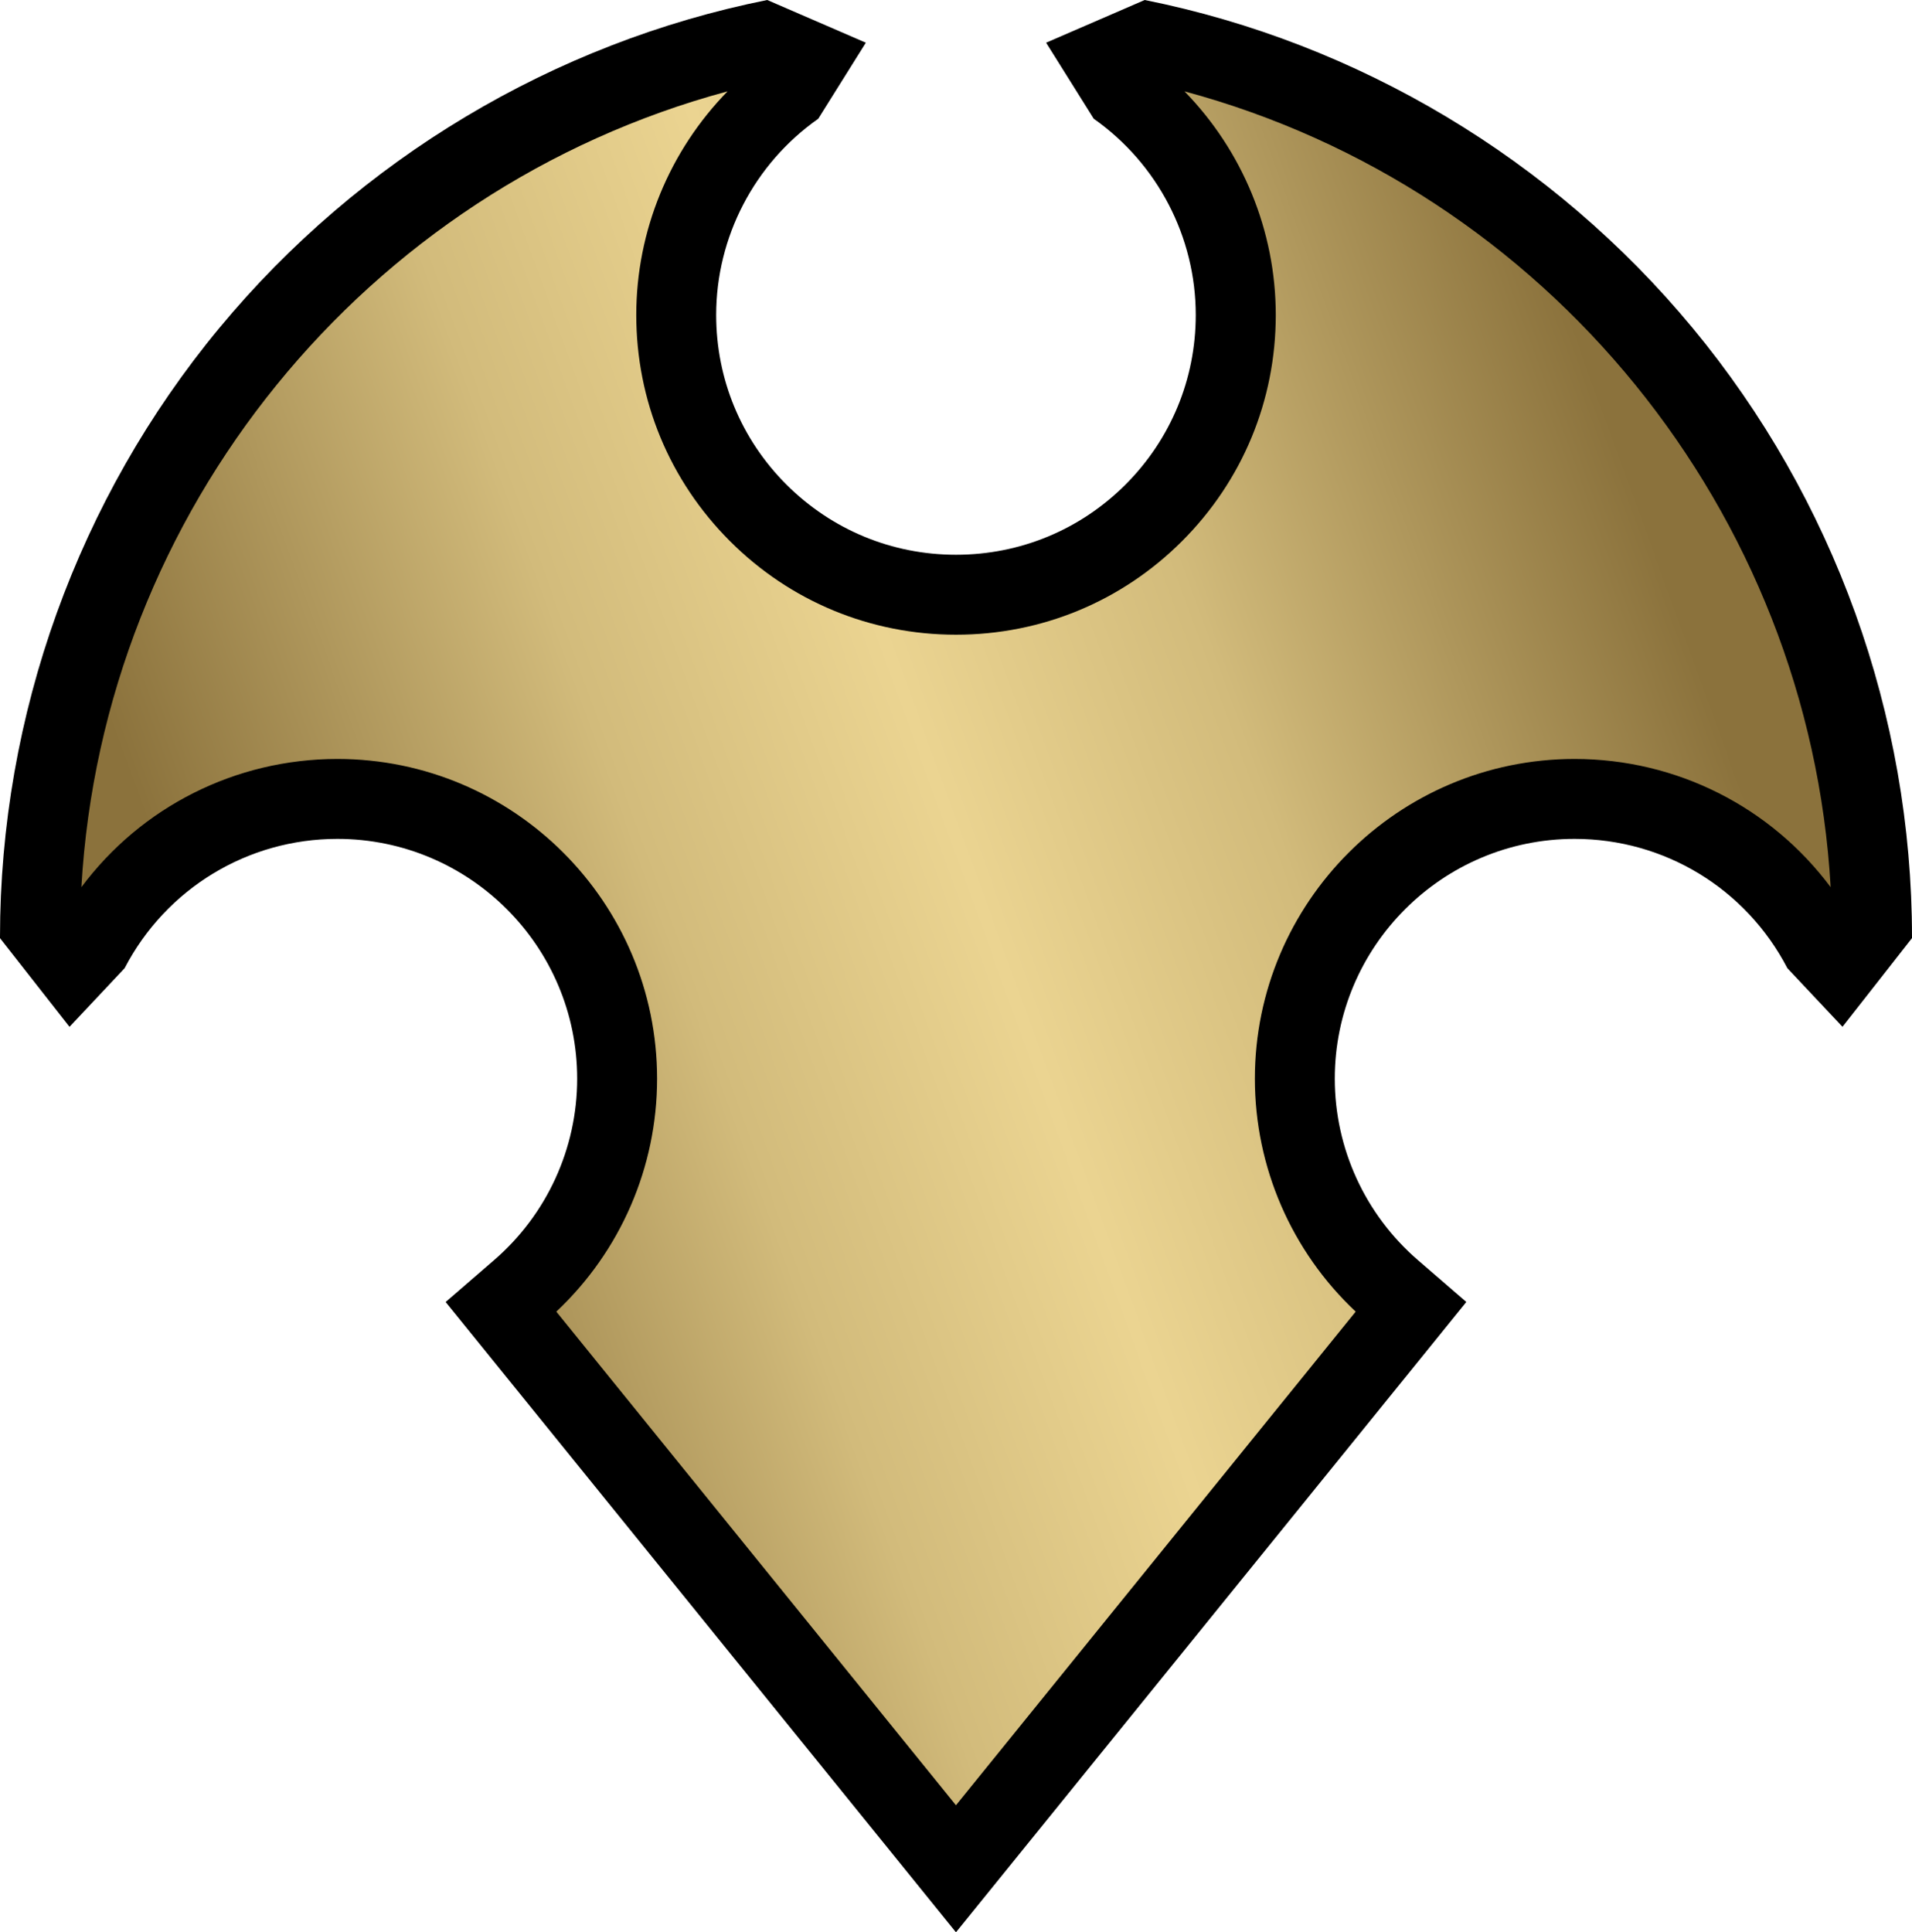 <?xml version="1.0" encoding="utf-8"?><svg version="1.1" id="Layer_1" xmlns="http://www.w3.org/2000/svg" xmlns:xlink="http://www.w3.org/1999/xlink" x="0px" y="0px"
	 width="49.478px" height="50px"  >
<g>
	<path d="M43.796,8.481C40.182,4.119,35.147,1.106,29.622,0l-2.551,1.105l1.232,1.967c1.653,1.164,2.64,3.063,2.64,5.078
		c0,1.657-0.646,3.216-1.817,4.388s-2.73,1.817-4.388,1.817s-3.216-0.646-4.388-1.817s-1.817-2.73-1.817-4.388
		c0-2.016,0.987-3.914,2.641-5.077l1.232-1.968L19.854,0C14.329,1.106,9.296,4.119,5.681,8.481C2.018,12.902,0,18.504,0,24.256
		v0.014v0.006l1.799,2.294l1.426-1.517c1.074-2.063,3.184-3.346,5.506-3.346c3.422,0.001,6.205,2.784,6.205,6.206
		c0,1.802-0.784,3.514-2.151,4.695l-1.253,1.083l1.042,1.286L23.411,48.36L24.738,50l1.328-1.64l10.838-13.384l1.041-1.286
		l-1.252-1.082c-1.368-1.182-2.152-2.894-2.152-4.696c0-3.421,2.784-6.205,6.205-6.205c2.322,0,4.433,1.282,5.507,3.346l1.426,1.516
		l1.799-2.294v-0.006v-0.014C49.478,18.504,47.46,12.902,43.796,8.481z"/>
	
		<linearGradient id="SVGID_2_" gradientUnits="userSpaceOnUse" x1="15.278" y1="99.15" x2="52.049" y2="112.534" gradientTransform="matrix(1 0 0 -1 -8.36 129.055)">
      <stop  style="stop-color:#8b723c" offset="0" />
      <stop  style="stop-color:#d2bb7b" offset="0.3" />
      <stop  style="stop-color:#ebd491" offset="0.5" />
      <stop  style="stop-color:#d2bb7b" offset="0.7" />
      <stop  style="stop-color:#8b723c" offset="1" />
	</linearGradient>
	<path fill="url(#SVGID_2_)" d="M40.746,19.639c-4.562,0-8.273,3.712-8.273,8.274c0,2.287,0.946,4.465,2.609,6.027L24.738,46.713
		L14.396,33.94c1.662-1.563,2.608-3.74,2.608-6.027c0-4.563-3.711-8.274-8.273-8.274c-2.642,0-5.078,1.244-6.625,3.318
		C2.663,13.232,9.447,4.89,18.828,2.364c-1.5,1.533-2.363,3.608-2.363,5.786c0,2.21,0.86,4.287,2.423,5.851
		c1.563,1.563,3.641,2.423,5.851,2.423s4.288-0.86,5.851-2.423c1.563-1.563,2.424-3.641,2.424-5.851
		c0-2.178-0.864-4.253-2.363-5.786c9.38,2.525,16.164,10.868,16.722,20.593C45.824,20.883,43.389,19.639,40.746,19.639z"/>
</g>
</svg>
